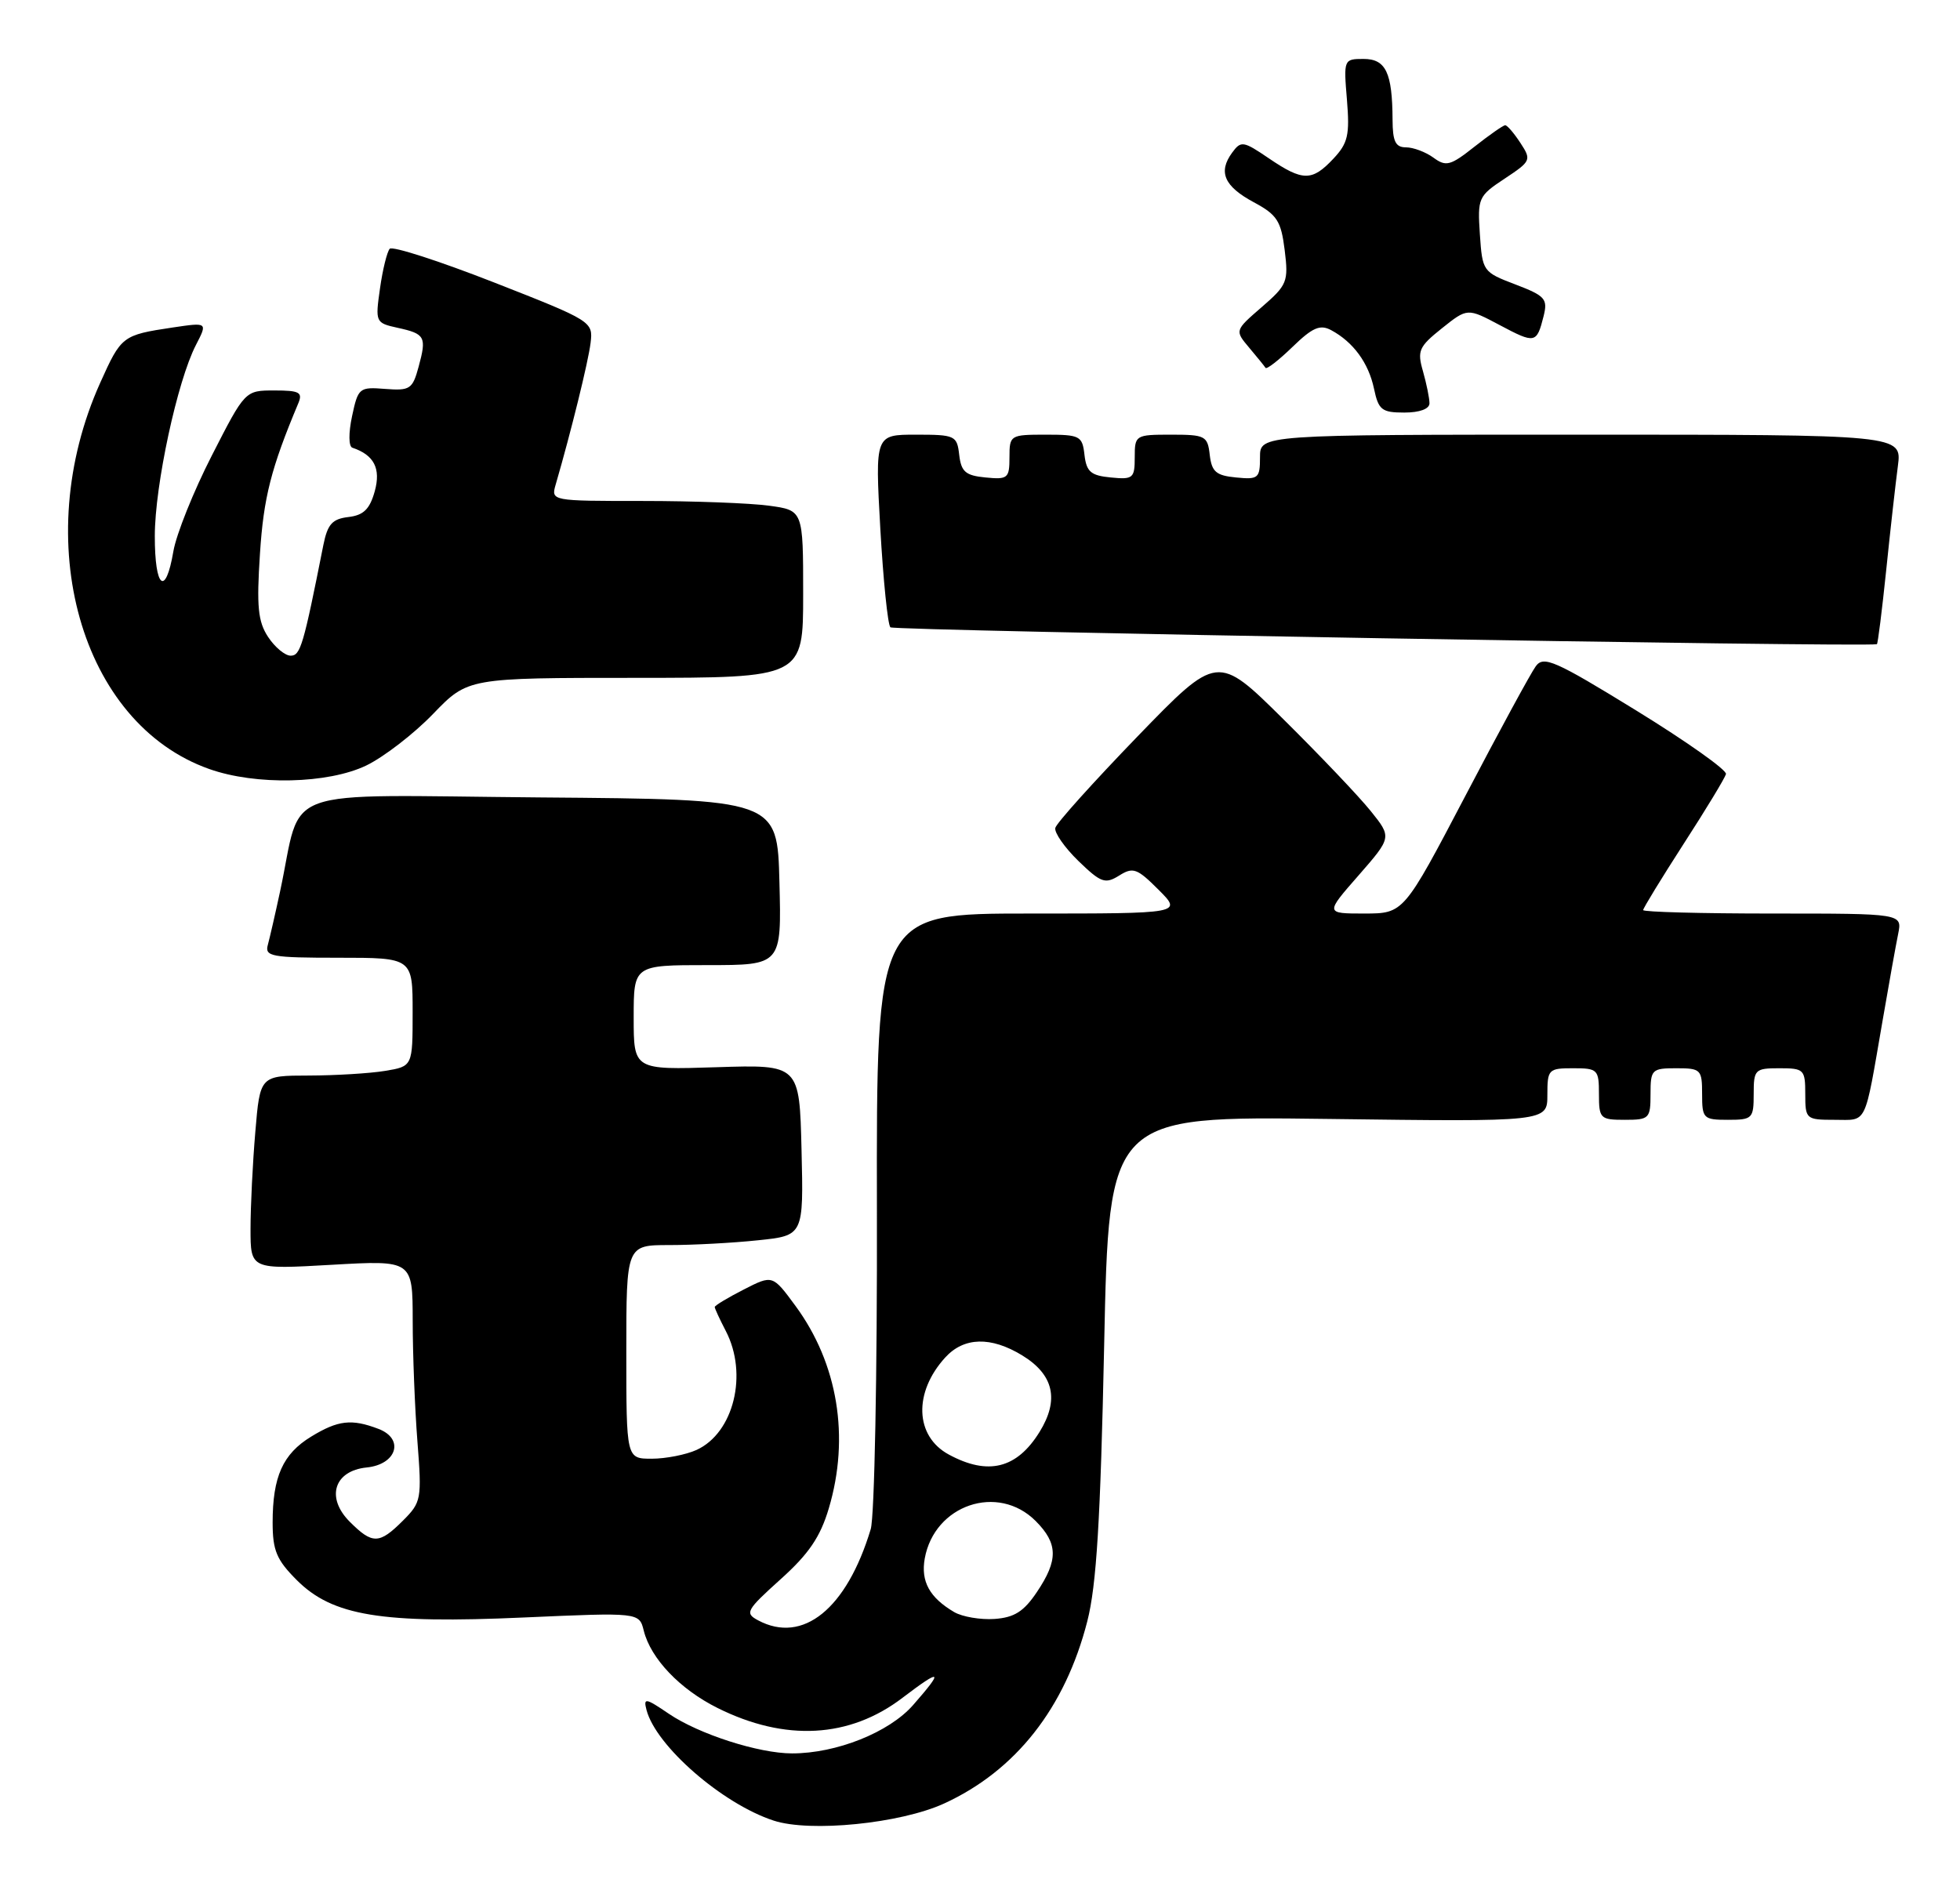 <?xml version="1.0" encoding="UTF-8" standalone="no"?>
<!DOCTYPE svg PUBLIC "-//W3C//DTD SVG 1.1//EN" "http://www.w3.org/Graphics/SVG/1.1/DTD/svg11.dtd" >
<svg xmlns="http://www.w3.org/2000/svg" xmlns:xlink="http://www.w3.org/1999/xlink" version="1.1" viewBox="0 0 266 256">
 <g >
 <path fill="currentColor"
d=" M 128.11 244.81 C 137.85 240.35 144.55 231.83 147.56 220.07 C 148.81 215.20 149.35 206.39 149.85 182.60 C 150.50 151.50 150.50 151.50 180.25 151.88 C 210.00 152.27 210.00 152.27 210.00 148.63 C 210.00 145.15 210.14 145.00 213.50 145.00 C 216.83 145.00 217.00 145.17 217.00 148.50 C 217.00 151.83 217.17 152.00 220.50 152.00 C 223.83 152.00 224.00 151.83 224.00 148.50 C 224.00 145.17 224.17 145.00 227.50 145.00 C 230.83 145.00 231.00 145.17 231.00 148.50 C 231.00 151.83 231.17 152.00 234.50 152.00 C 237.83 152.00 238.00 151.83 238.00 148.50 C 238.00 145.17 238.17 145.00 241.50 145.00 C 244.83 145.00 245.00 145.17 245.00 148.50 C 245.00 151.91 245.10 152.00 248.98 152.00 C 253.48 152.00 252.98 153.05 255.50 138.50 C 256.35 133.55 257.30 128.26 257.61 126.75 C 258.16 124.00 258.16 124.00 240.58 124.00 C 230.91 124.00 223.00 123.79 223.00 123.53 C 223.00 123.28 225.47 119.24 228.49 114.55 C 231.52 109.87 234.10 105.60 234.24 105.07 C 234.38 104.53 228.90 100.65 222.06 96.44 C 211.02 89.65 209.49 88.98 208.43 90.43 C 207.77 91.32 203.47 99.24 198.87 108.03 C 190.50 123.99 190.50 123.99 185.17 124.00 C 179.84 124.00 179.84 124.00 184.37 118.83 C 188.89 113.65 188.89 113.65 186.02 110.08 C 184.44 108.11 179.11 102.51 174.18 97.63 C 165.22 88.76 165.22 88.76 154.36 99.98 C 148.39 106.16 143.37 111.73 143.22 112.38 C 143.07 113.02 144.48 115.04 146.35 116.86 C 149.41 119.82 149.98 120.03 151.88 118.85 C 153.77 117.66 154.32 117.86 157.22 120.76 C 160.46 124.00 160.46 124.00 139.70 124.00 C 118.94 124.00 118.94 124.00 119.01 164.25 C 119.06 186.39 118.68 205.88 118.17 207.56 C 114.91 218.38 108.97 223.19 102.89 219.94 C 101.05 218.96 101.27 218.57 105.94 214.36 C 109.76 210.93 111.33 208.62 112.48 204.74 C 115.36 195.07 113.71 185.08 107.96 177.26 C 104.85 173.03 104.85 173.03 100.93 175.04 C 98.77 176.14 97.00 177.21 97.00 177.41 C 97.00 177.61 97.67 179.06 98.49 180.64 C 101.55 186.50 99.59 194.50 94.53 196.81 C 93.09 197.46 90.35 198.00 88.45 198.00 C 85.00 198.00 85.00 198.00 85.00 183.50 C 85.00 169.00 85.00 169.00 90.85 169.00 C 94.07 169.00 99.49 168.71 102.88 168.35 C 109.06 167.71 109.06 167.71 108.78 156.10 C 108.50 144.50 108.50 144.50 97.25 144.86 C 86.00 145.22 86.00 145.22 86.00 138.11 C 86.00 131.00 86.00 131.00 96.03 131.00 C 106.07 131.00 106.07 131.00 105.78 119.75 C 105.50 108.50 105.50 108.50 73.29 108.24 C 37.03 107.94 41.13 106.46 38.01 121.00 C 37.36 124.03 36.61 127.29 36.35 128.25 C 35.91 129.83 36.83 130.00 45.93 130.00 C 56.00 130.00 56.00 130.00 56.00 137.37 C 56.00 144.74 56.00 144.74 52.25 145.36 C 50.19 145.70 45.53 145.98 41.90 145.99 C 35.29 146.00 35.29 146.00 34.65 153.65 C 34.29 157.86 34.00 163.78 34.00 166.80 C 34.00 172.31 34.00 172.31 45.00 171.68 C 56.00 171.05 56.00 171.05 56.01 179.27 C 56.01 183.80 56.30 191.17 56.65 195.65 C 57.26 203.50 57.18 203.91 54.69 206.40 C 51.47 209.62 50.55 209.64 47.47 206.56 C 44.20 203.29 45.33 199.64 49.76 199.19 C 53.85 198.78 54.92 195.30 51.36 193.95 C 47.72 192.56 45.88 192.77 42.23 195.00 C 38.38 197.35 37.00 200.43 37.00 206.67 C 37.00 210.46 37.54 211.74 40.28 214.48 C 45.13 219.33 51.76 220.42 71.12 219.55 C 86.75 218.86 86.75 218.86 87.37 221.35 C 88.32 225.14 92.28 229.29 97.37 231.83 C 106.57 236.42 115.31 235.94 122.50 230.44 C 127.80 226.41 128.13 226.64 123.91 231.45 C 120.66 235.15 113.52 238.00 107.50 238.00 C 102.97 238.00 94.85 235.39 90.77 232.62 C 87.61 230.47 87.30 230.42 87.74 232.10 C 89.02 237.00 98.03 244.84 104.99 247.12 C 109.95 248.75 122.18 247.52 128.11 244.81 Z  M 49.72 103.90 C 52.11 102.74 56.19 99.59 58.78 96.90 C 63.50 92.01 63.50 92.01 86.25 92.01 C 109.00 92.00 109.00 92.00 109.00 80.64 C 109.00 69.27 109.00 69.27 104.36 68.64 C 101.81 68.29 94.11 68.00 87.24 68.00 C 74.78 68.00 74.77 68.00 75.42 65.75 C 77.49 58.64 79.84 49.10 80.15 46.55 C 80.50 43.65 80.37 43.56 67.03 38.33 C 59.62 35.43 53.26 33.37 52.89 33.77 C 52.53 34.17 51.93 36.60 51.57 39.16 C 50.92 43.73 50.96 43.83 53.94 44.49 C 57.71 45.31 57.92 45.71 56.81 49.79 C 55.99 52.82 55.64 53.05 52.28 52.79 C 48.76 52.51 48.60 52.64 47.78 56.49 C 47.29 58.79 47.31 60.60 47.82 60.77 C 50.77 61.76 51.71 63.59 50.86 66.68 C 50.18 69.12 49.34 69.94 47.28 70.18 C 45.08 70.44 44.45 71.16 43.88 74.00 C 41.18 87.61 40.78 89.00 39.45 89.00 C 38.68 89.00 37.30 87.85 36.38 86.45 C 35.01 84.37 34.81 82.32 35.28 75.17 C 35.77 67.53 36.79 63.54 40.48 54.75 C 41.11 53.25 40.64 53.00 37.24 53.00 C 33.26 53.00 33.26 53.00 28.75 61.83 C 26.26 66.69 23.92 72.54 23.53 74.83 C 22.47 81.07 21.00 79.85 21.01 72.75 C 21.01 65.89 24.07 51.70 26.59 46.83 C 28.18 43.75 28.18 43.75 23.46 44.45 C 16.60 45.48 16.46 45.59 13.59 51.98 C 3.95 73.45 10.94 98.20 28.39 104.38 C 34.72 106.63 44.53 106.40 49.72 103.90 Z  M 255.98 77.44 C 256.54 71.97 257.26 65.59 257.57 63.25 C 258.12 59.00 258.12 59.00 214.56 59.00 C 171.00 59.00 171.00 59.00 171.00 62.06 C 171.00 64.92 170.78 65.11 167.75 64.81 C 165.04 64.55 164.45 64.04 164.18 61.75 C 163.89 59.16 163.57 59.00 158.93 59.00 C 154.10 59.00 154.00 59.06 154.00 62.06 C 154.00 64.92 153.78 65.11 150.75 64.81 C 148.04 64.55 147.45 64.04 147.18 61.75 C 146.89 59.16 146.57 59.00 141.93 59.00 C 137.10 59.00 137.00 59.06 137.00 62.06 C 137.00 64.92 136.78 65.11 133.75 64.81 C 131.04 64.55 130.45 64.04 130.18 61.75 C 129.88 59.12 129.63 59.00 124.31 59.00 C 118.76 59.00 118.76 59.00 119.47 71.75 C 119.87 78.76 120.48 84.79 120.84 85.15 C 121.32 85.62 253.04 87.87 254.72 87.44 C 254.85 87.41 255.41 82.91 255.98 77.44 Z  M 194.00 54.74 C 194.00 54.05 193.60 52.10 193.12 50.40 C 192.31 47.61 192.56 47.06 195.69 44.56 C 199.15 41.80 199.15 41.80 203.52 44.12 C 208.34 46.68 208.55 46.64 209.49 42.91 C 210.07 40.57 209.72 40.16 205.66 38.61 C 201.25 36.93 201.18 36.83 200.84 31.80 C 200.51 26.88 200.63 26.61 204.20 24.25 C 207.79 21.87 207.86 21.72 206.34 19.40 C 205.48 18.08 204.55 17.00 204.28 17.00 C 204.01 17.00 202.14 18.31 200.12 19.90 C 196.85 22.49 196.25 22.66 194.54 21.40 C 193.48 20.63 191.80 20.00 190.81 20.00 C 189.39 20.00 189.00 19.20 188.99 16.25 C 188.96 9.86 188.08 8.00 185.05 8.00 C 182.37 8.00 182.34 8.07 182.80 13.55 C 183.19 18.33 182.94 19.44 180.95 21.55 C 178.06 24.63 176.80 24.62 172.20 21.49 C 168.73 19.13 168.42 19.08 167.22 20.72 C 165.29 23.35 166.14 25.29 170.15 27.45 C 173.32 29.15 173.86 29.99 174.35 33.95 C 174.88 38.24 174.70 38.68 171.24 41.68 C 167.57 44.86 167.57 44.86 169.52 47.18 C 170.60 48.46 171.60 49.69 171.75 49.93 C 171.91 50.17 173.55 48.89 175.41 47.09 C 178.13 44.45 179.15 44.01 180.65 44.81 C 183.65 46.42 185.73 49.25 186.47 52.75 C 187.08 55.65 187.53 56.00 190.58 56.00 C 192.66 56.00 194.00 55.51 194.00 54.74 Z  M 129.50 218.82 C 126.15 216.85 124.95 214.66 125.50 211.55 C 126.81 204.25 135.43 201.33 140.55 206.45 C 143.60 209.51 143.64 211.76 140.72 216.10 C 138.95 218.74 137.66 219.56 134.97 219.75 C 133.06 219.88 130.60 219.46 129.50 218.82 Z  M 128.76 197.43 C 124.16 194.94 123.95 189.00 128.29 184.25 C 130.82 181.48 134.48 181.38 138.72 183.97 C 143.01 186.59 143.79 189.99 141.08 194.37 C 138.00 199.35 134.09 200.32 128.76 197.43 Z "/>
</g>
</svg>